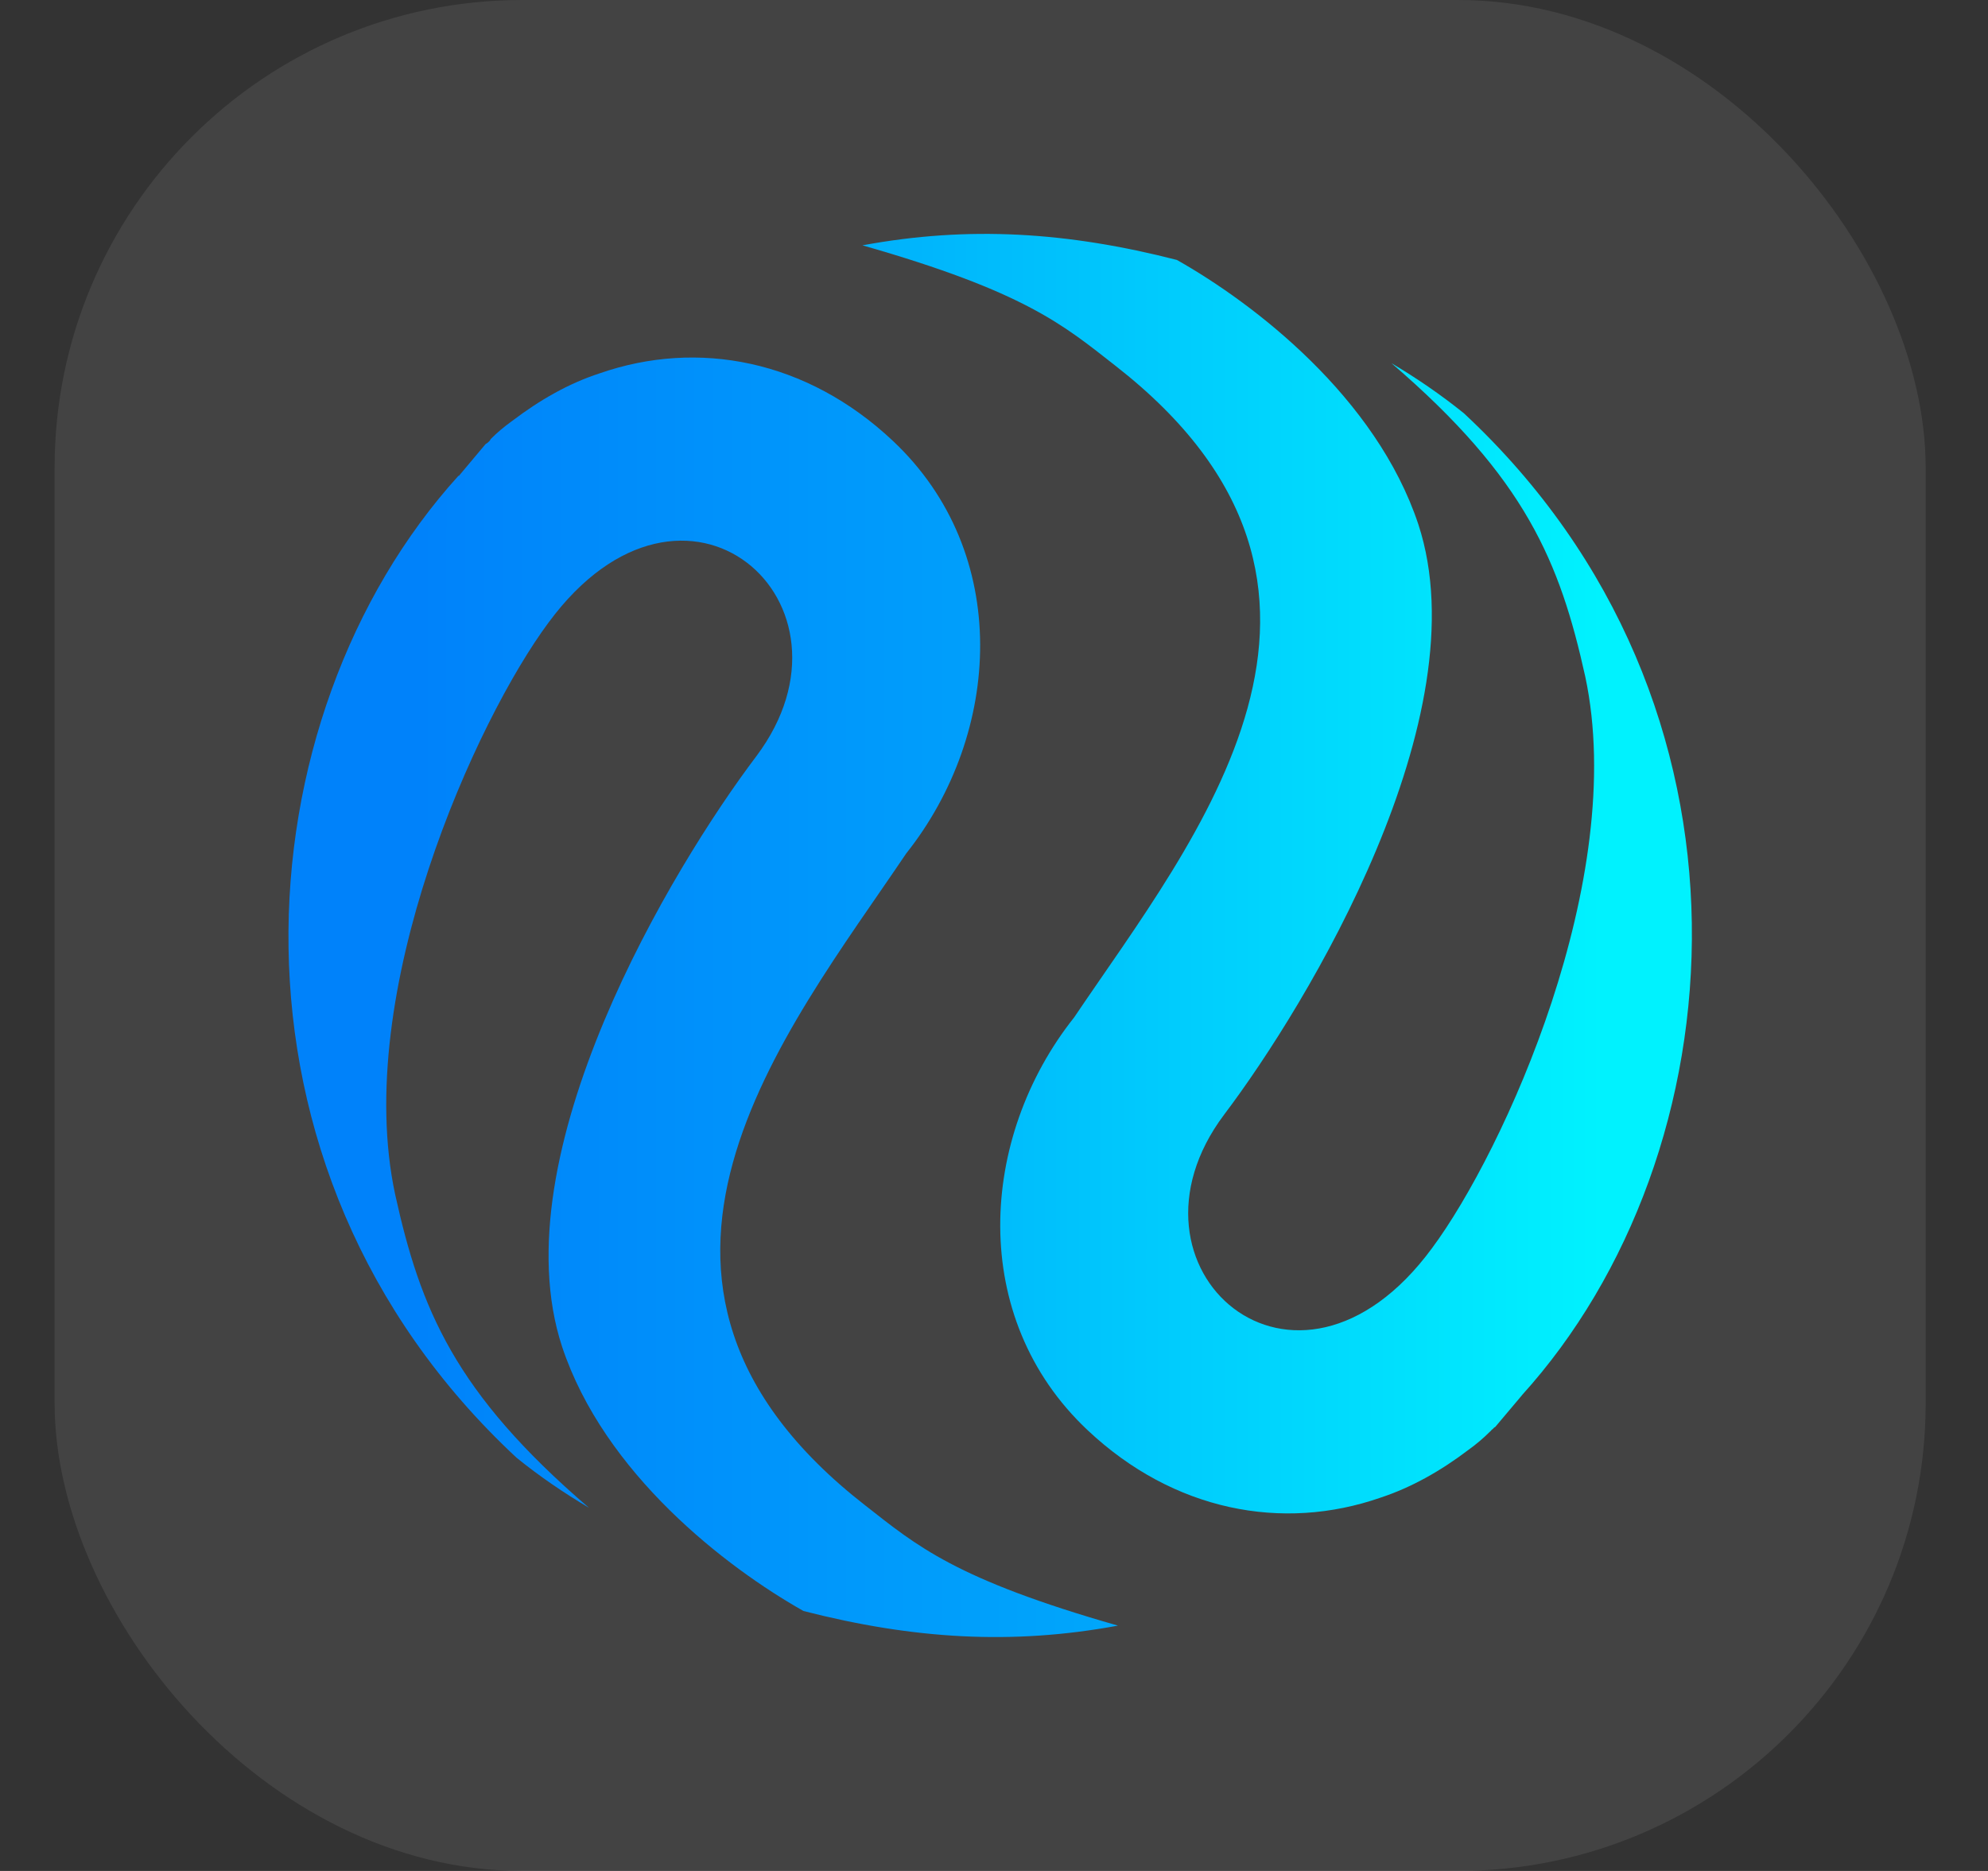 <svg width="17" height="16" viewBox="0 0 17 16" fill="none" xmlns="http://www.w3.org/2000/svg">
<rect x="0" y="0" width="17" height="16" fill="#333333" stroke="none"/>
<g clip-path="url(#clip0_1677_1859)">
<rect x="0.467" width="16" height="16" rx="4" fill="white" fill-opacity="0.08"/>
<path d="M3.922 4.072C3.999 3.98 4.076 3.889 4.152 3.798C4.157 3.793 4.162 3.793 4.167 3.788C4.176 3.779 4.186 3.774 4.191 3.764L4.196 3.755C4.248 3.702 4.311 3.649 4.378 3.601C4.618 3.419 4.863 3.279 5.127 3.193C5.968 2.9 6.899 3.078 7.634 3.769C8.657 4.73 8.566 6.271 7.749 7.299C6.717 8.831 4.945 10.963 7.399 12.874C7.841 13.22 8.167 13.504 9.56 13.902C8.652 14.07 7.807 14.017 6.871 13.777C6.208 13.403 5.166 12.601 4.806 11.515C4.268 9.873 5.752 7.414 6.467 6.468C7.452 5.157 5.857 3.74 4.69 5.325C4.076 6.151 3.009 8.485 3.379 10.214C3.595 11.194 3.888 11.909 5.036 12.894C4.825 12.769 4.613 12.625 4.417 12.466C1.746 9.979 2.054 6.127 3.922 4.067V4.072Z" fill="url(#paint0_linear_1677_1859)"/>
<path d="M13.018 11.928C12.941 12.02 12.864 12.111 12.787 12.202C12.782 12.207 12.777 12.207 12.773 12.212C12.768 12.221 12.754 12.226 12.749 12.236L12.739 12.245C12.686 12.298 12.624 12.351 12.557 12.399C12.316 12.582 12.067 12.721 11.807 12.807C10.967 13.1 10.035 12.922 9.301 12.231C8.278 11.27 8.369 9.729 9.185 8.701C10.218 7.169 11.99 5.037 9.536 3.126C9.094 2.78 8.768 2.496 7.375 2.098C8.283 1.93 9.128 1.983 10.064 2.223C10.727 2.597 11.769 3.399 12.129 4.485C12.667 6.127 11.183 8.586 10.468 9.532C9.483 10.843 11.078 12.26 12.245 10.675C12.859 9.849 13.925 7.515 13.556 5.786C13.339 4.806 13.046 4.091 11.899 3.106C12.11 3.231 12.321 3.375 12.518 3.534C15.188 6.021 14.881 9.873 13.013 11.933L13.018 11.928Z" fill="url(#paint1_linear_1677_1859)"/>
</g>
<defs>
<linearGradient id="paint0_linear_1677_1859" x1="3.572" y1="8" x2="21.814" y2="8" gradientUnits="userSpaceOnUse">
<stop stop-color="#0082FA"/>
<stop offset="1" stop-color="#00F2FE"/>
</linearGradient>
<linearGradient id="paint1_linear_1677_1859" x1="2.918" y1="7.471" x2="13.7" y2="7.471" gradientUnits="userSpaceOnUse">
<stop stop-color="#0082FA"/>
<stop offset="1" stop-color="#00F2FE"/>
</linearGradient>
<clipPath id="clip0_1677_1859">
<rect x="0.467" width="16" height="16" rx="4" fill="white"/>
</clipPath>
</defs>
</svg>
